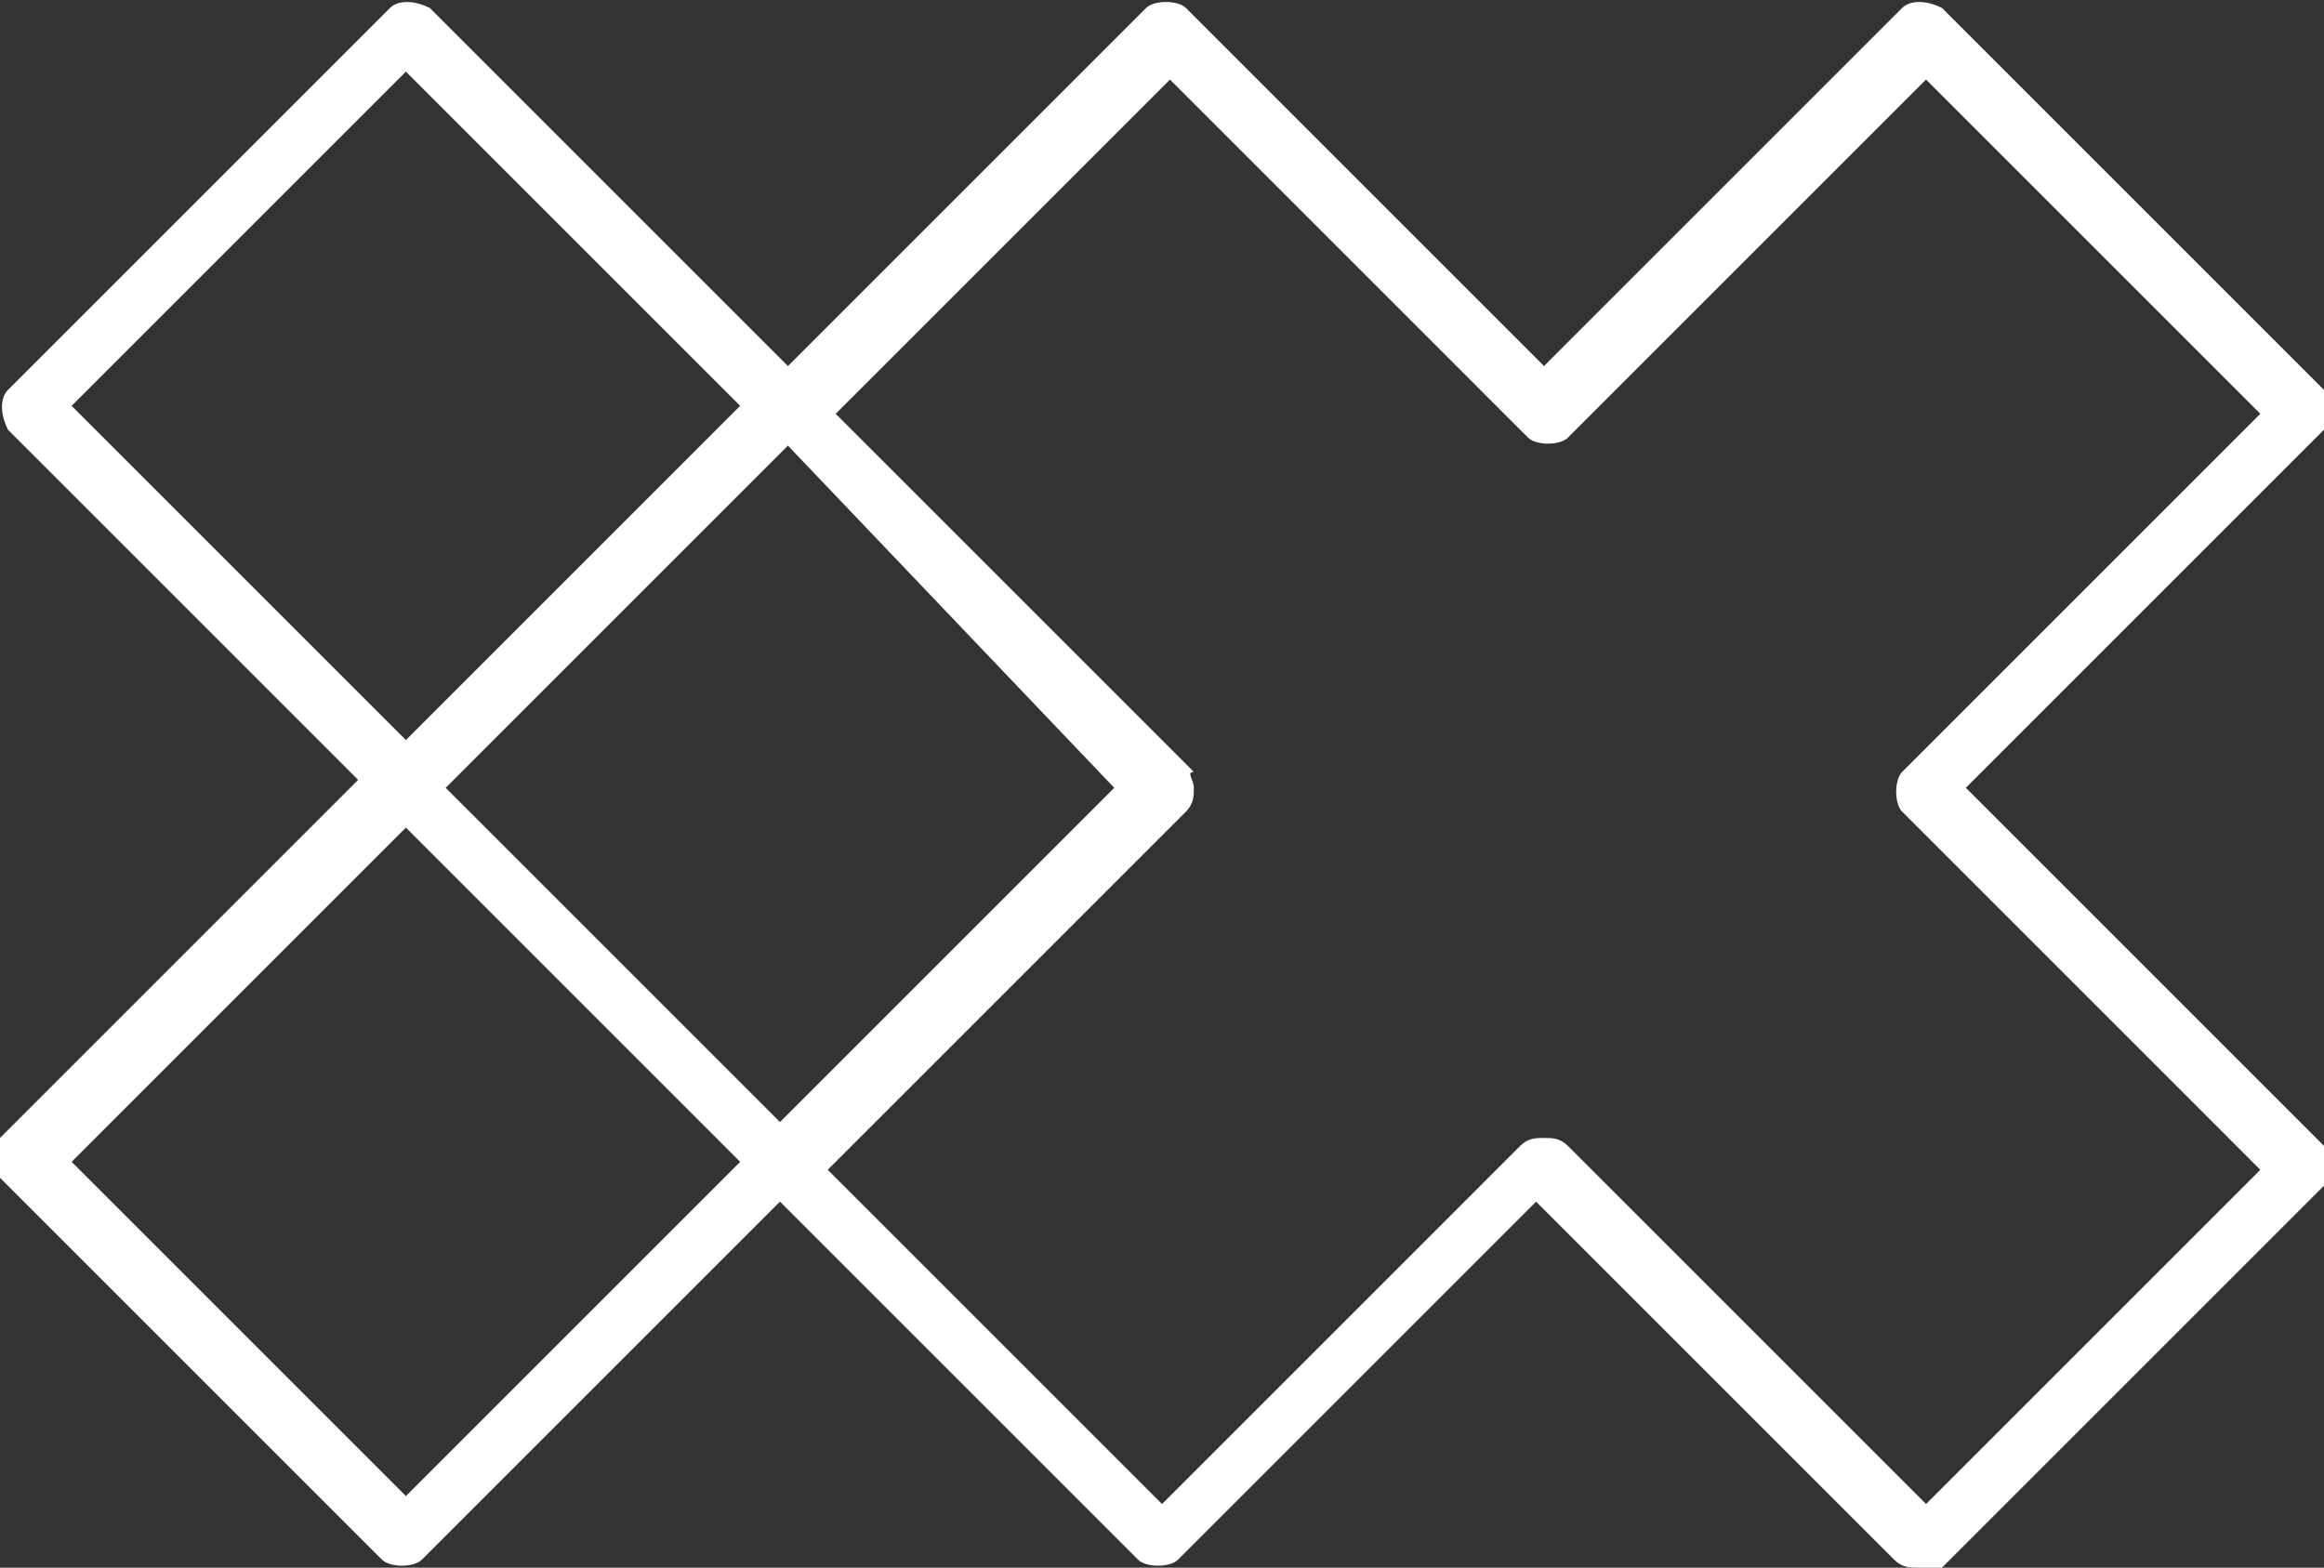 <?xml version="1.0" encoding="utf-8"?>
<!-- Generator: Adobe Illustrator 26.3.1, SVG Export Plug-In . SVG Version: 6.00 Build 0)  -->
<svg version="1.1" id="Layer_1" xmlns="http://www.w3.org/2000/svg" xmlns:xlink="http://www.w3.org/1999/xlink" x="0px" y="0px"
	 viewBox="0 0 29.2 19.7" style="enable-background:new 0 0 29.2 19.7;" xml:space="preserve">
<rect x="0" y="0" width="29.2" height="19.7" fill="#333333" stroke="none"/>
<style type="text/css">
	.st0{fill:#FFFFFF;}
</style>
<path id="ibm--ix_1_" class="st0" d="M24.1,19.7c-0.1,0-0.2,0-0.3-0.1l-4.5-4.5l-4.5,4.5c-0.1,0.1-0.4,0.1-0.5,0l-4.5-4.5l-4.5,4.5
	c-0.1,0.1-0.4,0.1-0.5,0l-4.8-4.8c-0.1-0.1-0.1-0.4,0-0.5l4.5-4.5L0.1,5.4C0,5.2,0,5,0.1,4.9l4.8-4.8C5,0,5.2,0,5.4,0.1l4.5,4.5
	l4.5-4.5c0.1-0.1,0.4-0.1,0.5,0l4.5,4.5l4.5-4.5C24,0,24.2,0,24.4,0.1l4.8,4.8c0.1,0.1,0.1,0.4,0,0.5l-4.5,4.5l4.5,4.5
	c0.1,0.1,0.1,0.4,0,0.5l-4.8,4.8C24.3,19.7,24.2,19.7,24.1,19.7z M19.4,14.3c0.1,0,0.2,0,0.3,0.1l4.5,4.5l4.2-4.2l-4.5-4.5
	c-0.1-0.1-0.1-0.4,0-0.5l4.5-4.5l-4.2-4.2l-4.5,4.5c-0.1,0.1-0.4,0.1-0.5,0l-4.5-4.5l-4.2,4.2l4.5,4.5C14.9,9.7,15,9.8,15,9.9
	c0,0.1,0,0.2-0.1,0.3l-4.5,4.5l4.2,4.2l4.5-4.5C19.2,14.3,19.3,14.3,19.4,14.3z M0.9,14.6l4.2,4.2l4.2-4.2l-4.2-4.2L0.9,14.6z
	 M5.6,9.9l4.2,4.2l4.2-4.2L9.9,5.6L5.6,9.9z M0.9,5.1l4.2,4.2l4.2-4.2L5.1,0.9L0.9,5.1z"/>
</svg>
